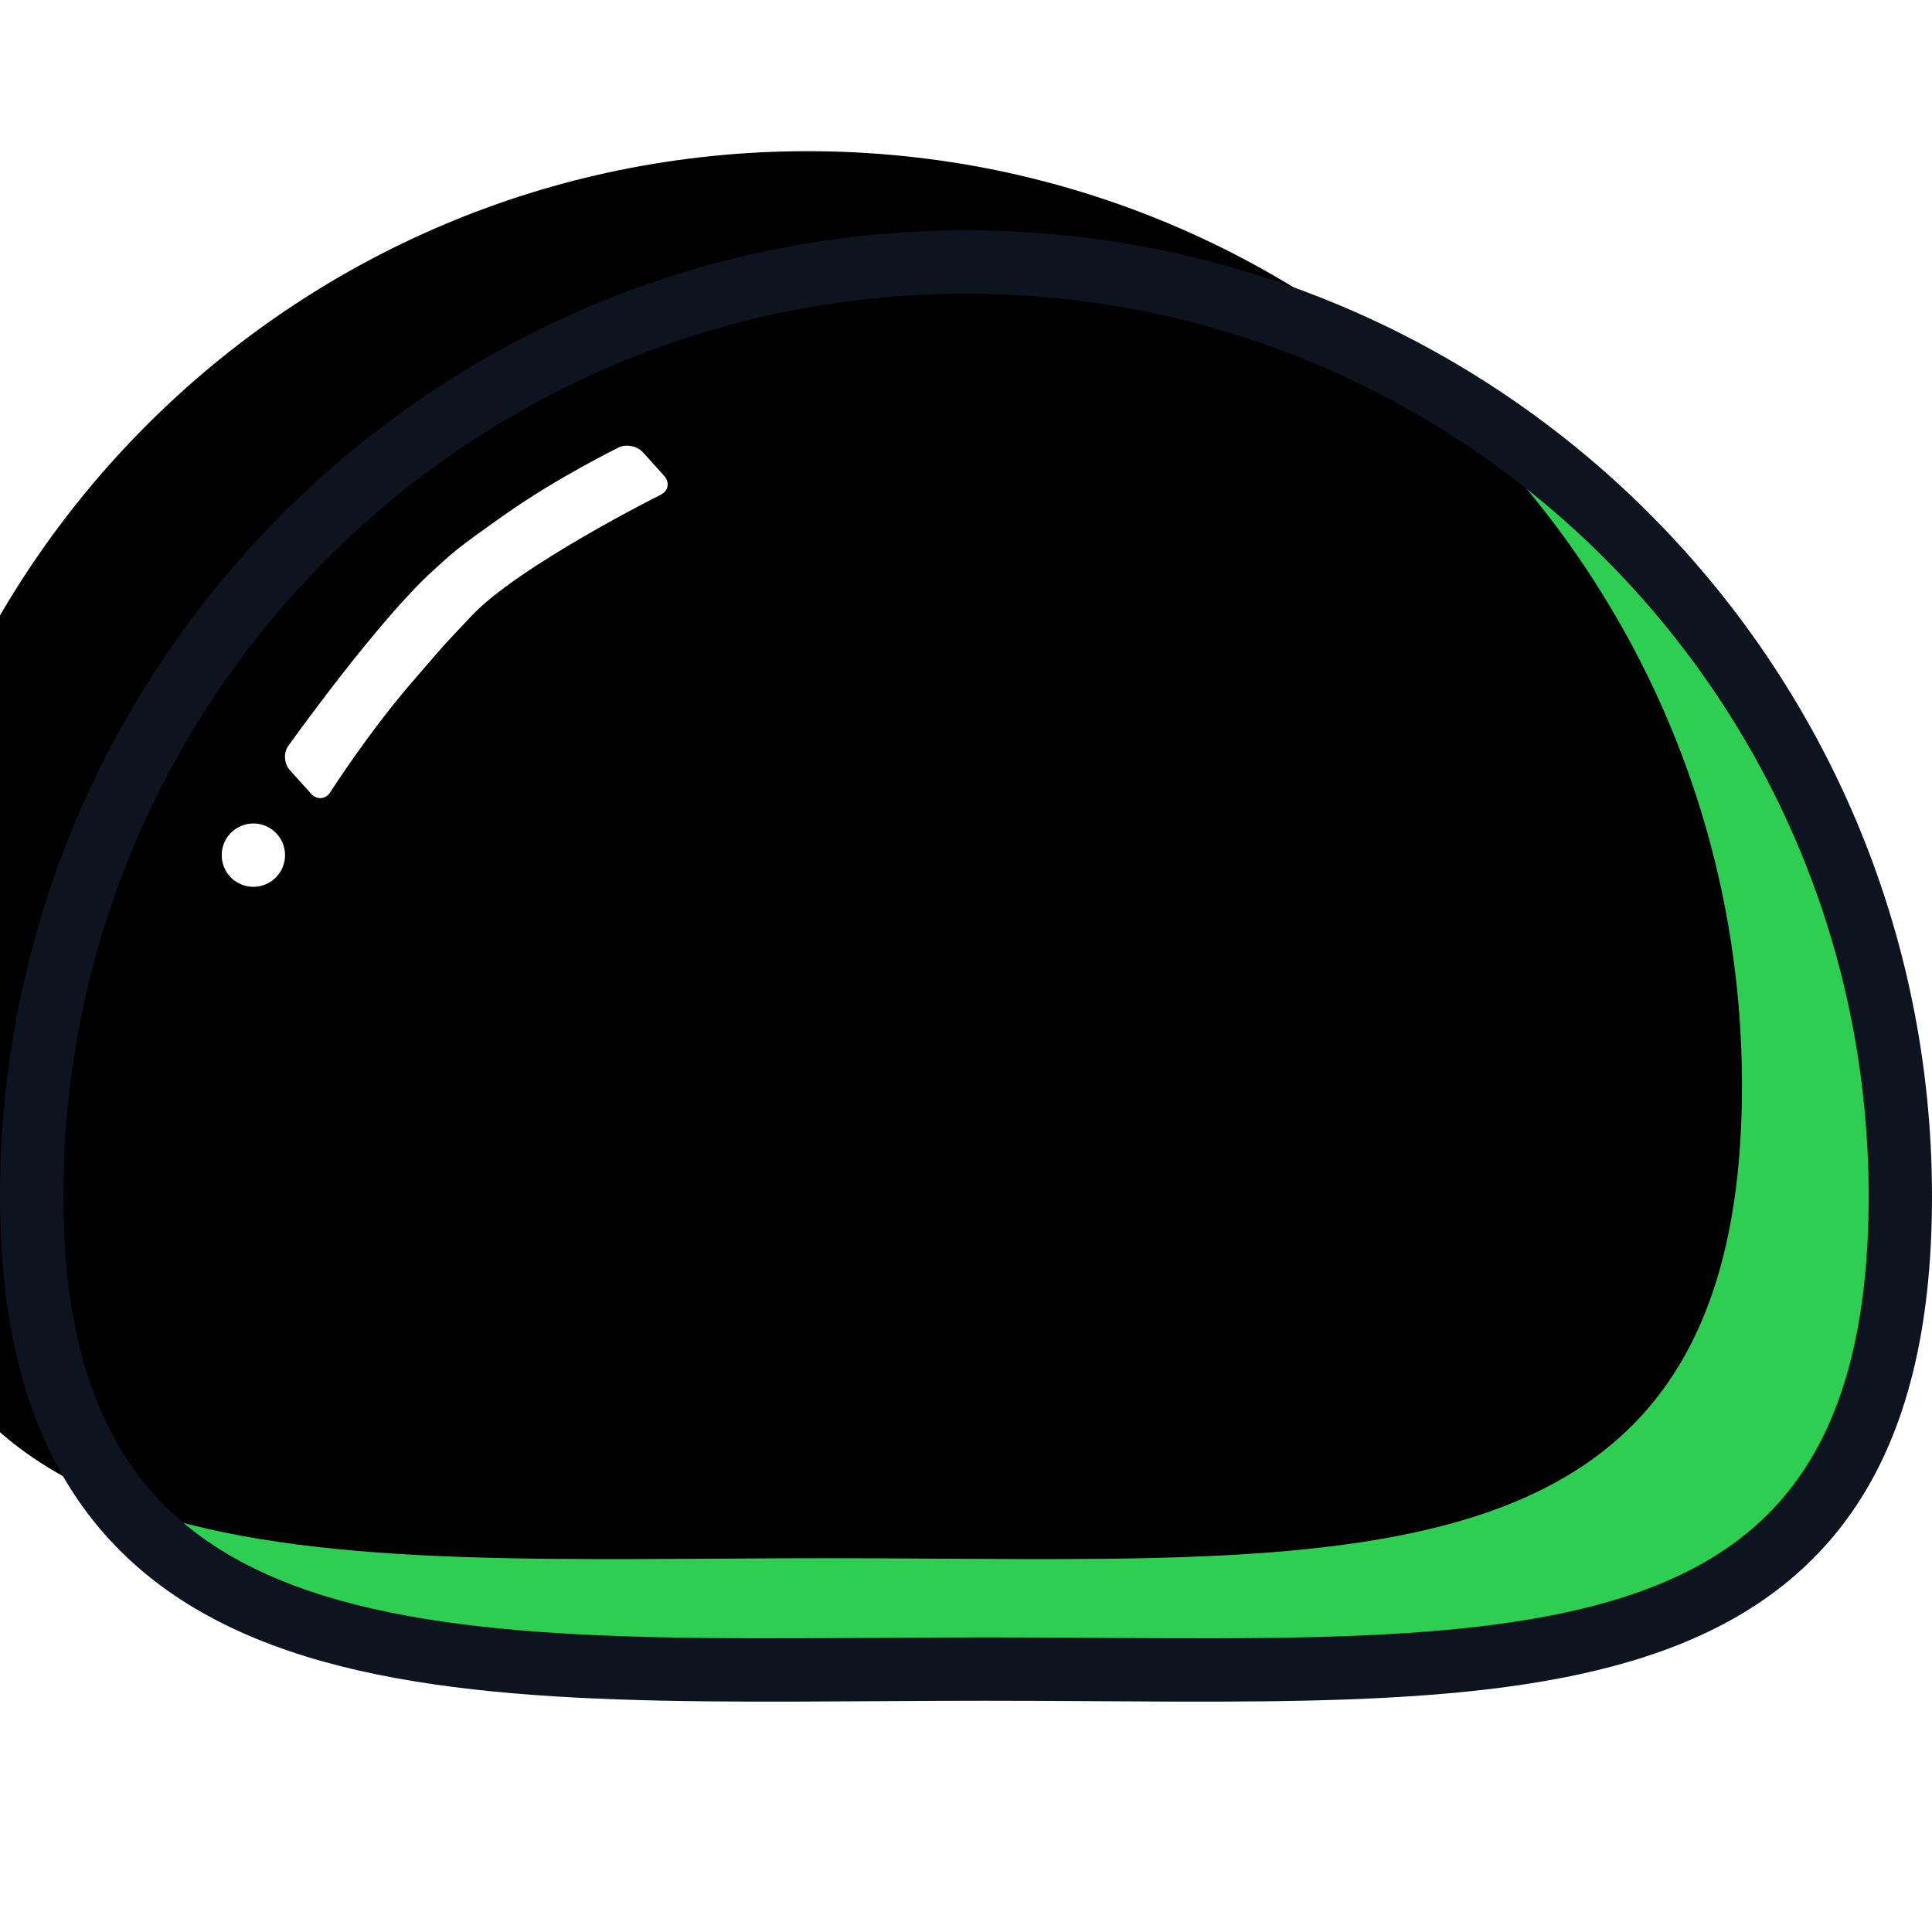 <?xml version="1.0" encoding="UTF-8"?>
<svg width="122px" height="122px" viewBox="0 0 122 94" version="1.1" xmlns="http://www.w3.org/2000/svg" xmlns:xlink="http://www.w3.org/1999/xlink">
    <!-- Generator: Sketch 41.2 (35397) - http://www.bohemiancoding.com/sketch -->
    <title>icon</title>
    <desc>Created with Sketch.</desc>
    <defs>
        <path d="M144.453,104 C177.038,104 203.453,77.585 203.453,45 C203.453,12.415 177.038,-14 144.453,-14 C111.868,-14 114.603,13.675 114.603,46.26 C114.603,78.845 111.868,104 144.453,104 Z" id="path-1"></path>
        <filter x="-50%" y="-50%" width="200%" height="200%" filterUnits="objectBoundingBox" id="filter-2">
            <feOffset dx="7" dy="-10" in="SourceAlpha" result="shadowOffsetInner1"></feOffset>
            <feComposite in="shadowOffsetInner1" in2="SourceAlpha" operator="arithmetic" k2="-1" k3="1" result="shadowInnerInner1"></feComposite>
            <feColorMatrix values="0 0 0 0 0   0 0 0 0 0   0 0 0 0 0  0 0 0 0.1 0" type="matrix" in="shadowInnerInner1"></feColorMatrix>
        </filter>
    </defs>
    <g id="Page-1" stroke="none" stroke-width="1" fill="none" fill-rule="evenodd">
        <g id="icon" transform="translate(-98, 2)">
            <g id="body" transform="translate(159, 45) rotate(-90) translate(-159, -45) ">
                <use fill="#2ECE53" fill-rule="evenodd" xlink:href="#path-1"></use>
                <use fill="black" fill-opacity="1" filter="url(#filter-2)" xlink:href="#path-1"></use>
                <use stroke="#0E1320" stroke-width="4" xlink:href="#path-1"></use>
            </g>
            <circle id="left-eye" fill="#000000" cx="139" cy="38" r="7"></circle>
            <circle id="right-eye" fill="#000000" cx="183" cy="38" r="7"></circle>
            <g id="light" transform="translate(112, 10)" fill="#FFFFFF">
                <circle cx="2" cy="28" r="2"></circle>
                <path d="M12.255,-1.65 C12.115,-2.177 12.446,-2.604 13.012,-2.604 L14.993,-2.604 C15.55,-2.604 16.121,-2.166 16.259,-1.643 C16.259,-1.643 17.428,2.487 17.903,6.458 C18.378,10.429 18.317,10.465 18.317,12.178 C18.317,16.941 16.208,26.439 16.208,26.439 C16.094,26.968 15.559,27.396 14.993,27.396 L13.012,27.396 C12.454,27.396 12.117,26.969 12.257,26.43 C12.257,26.43 13.426,22.229 13.964,17.986 C14.502,13.743 14.31,15.298 14.563,12.372 C14.936,8.061 12.255,-1.65 12.255,-1.65 Z" id="light-line" transform="translate(15.271, 12.396) scale(-1, 1) rotate(-48) translate(-15.271, -12.396) "></path>
            </g>
            <path d="M159.5,78.305 C169.165,78.305 177,70.47 177,60.805 C177,51.14 169.689,56.462 160.024,56.462 C150.359,56.462 142,51.14 142,60.805 C142,70.47 149.835,78.305 159.5,78.305 Z" id="mouth" fill="#000000"></path>
        </g>
    </g>
</svg>